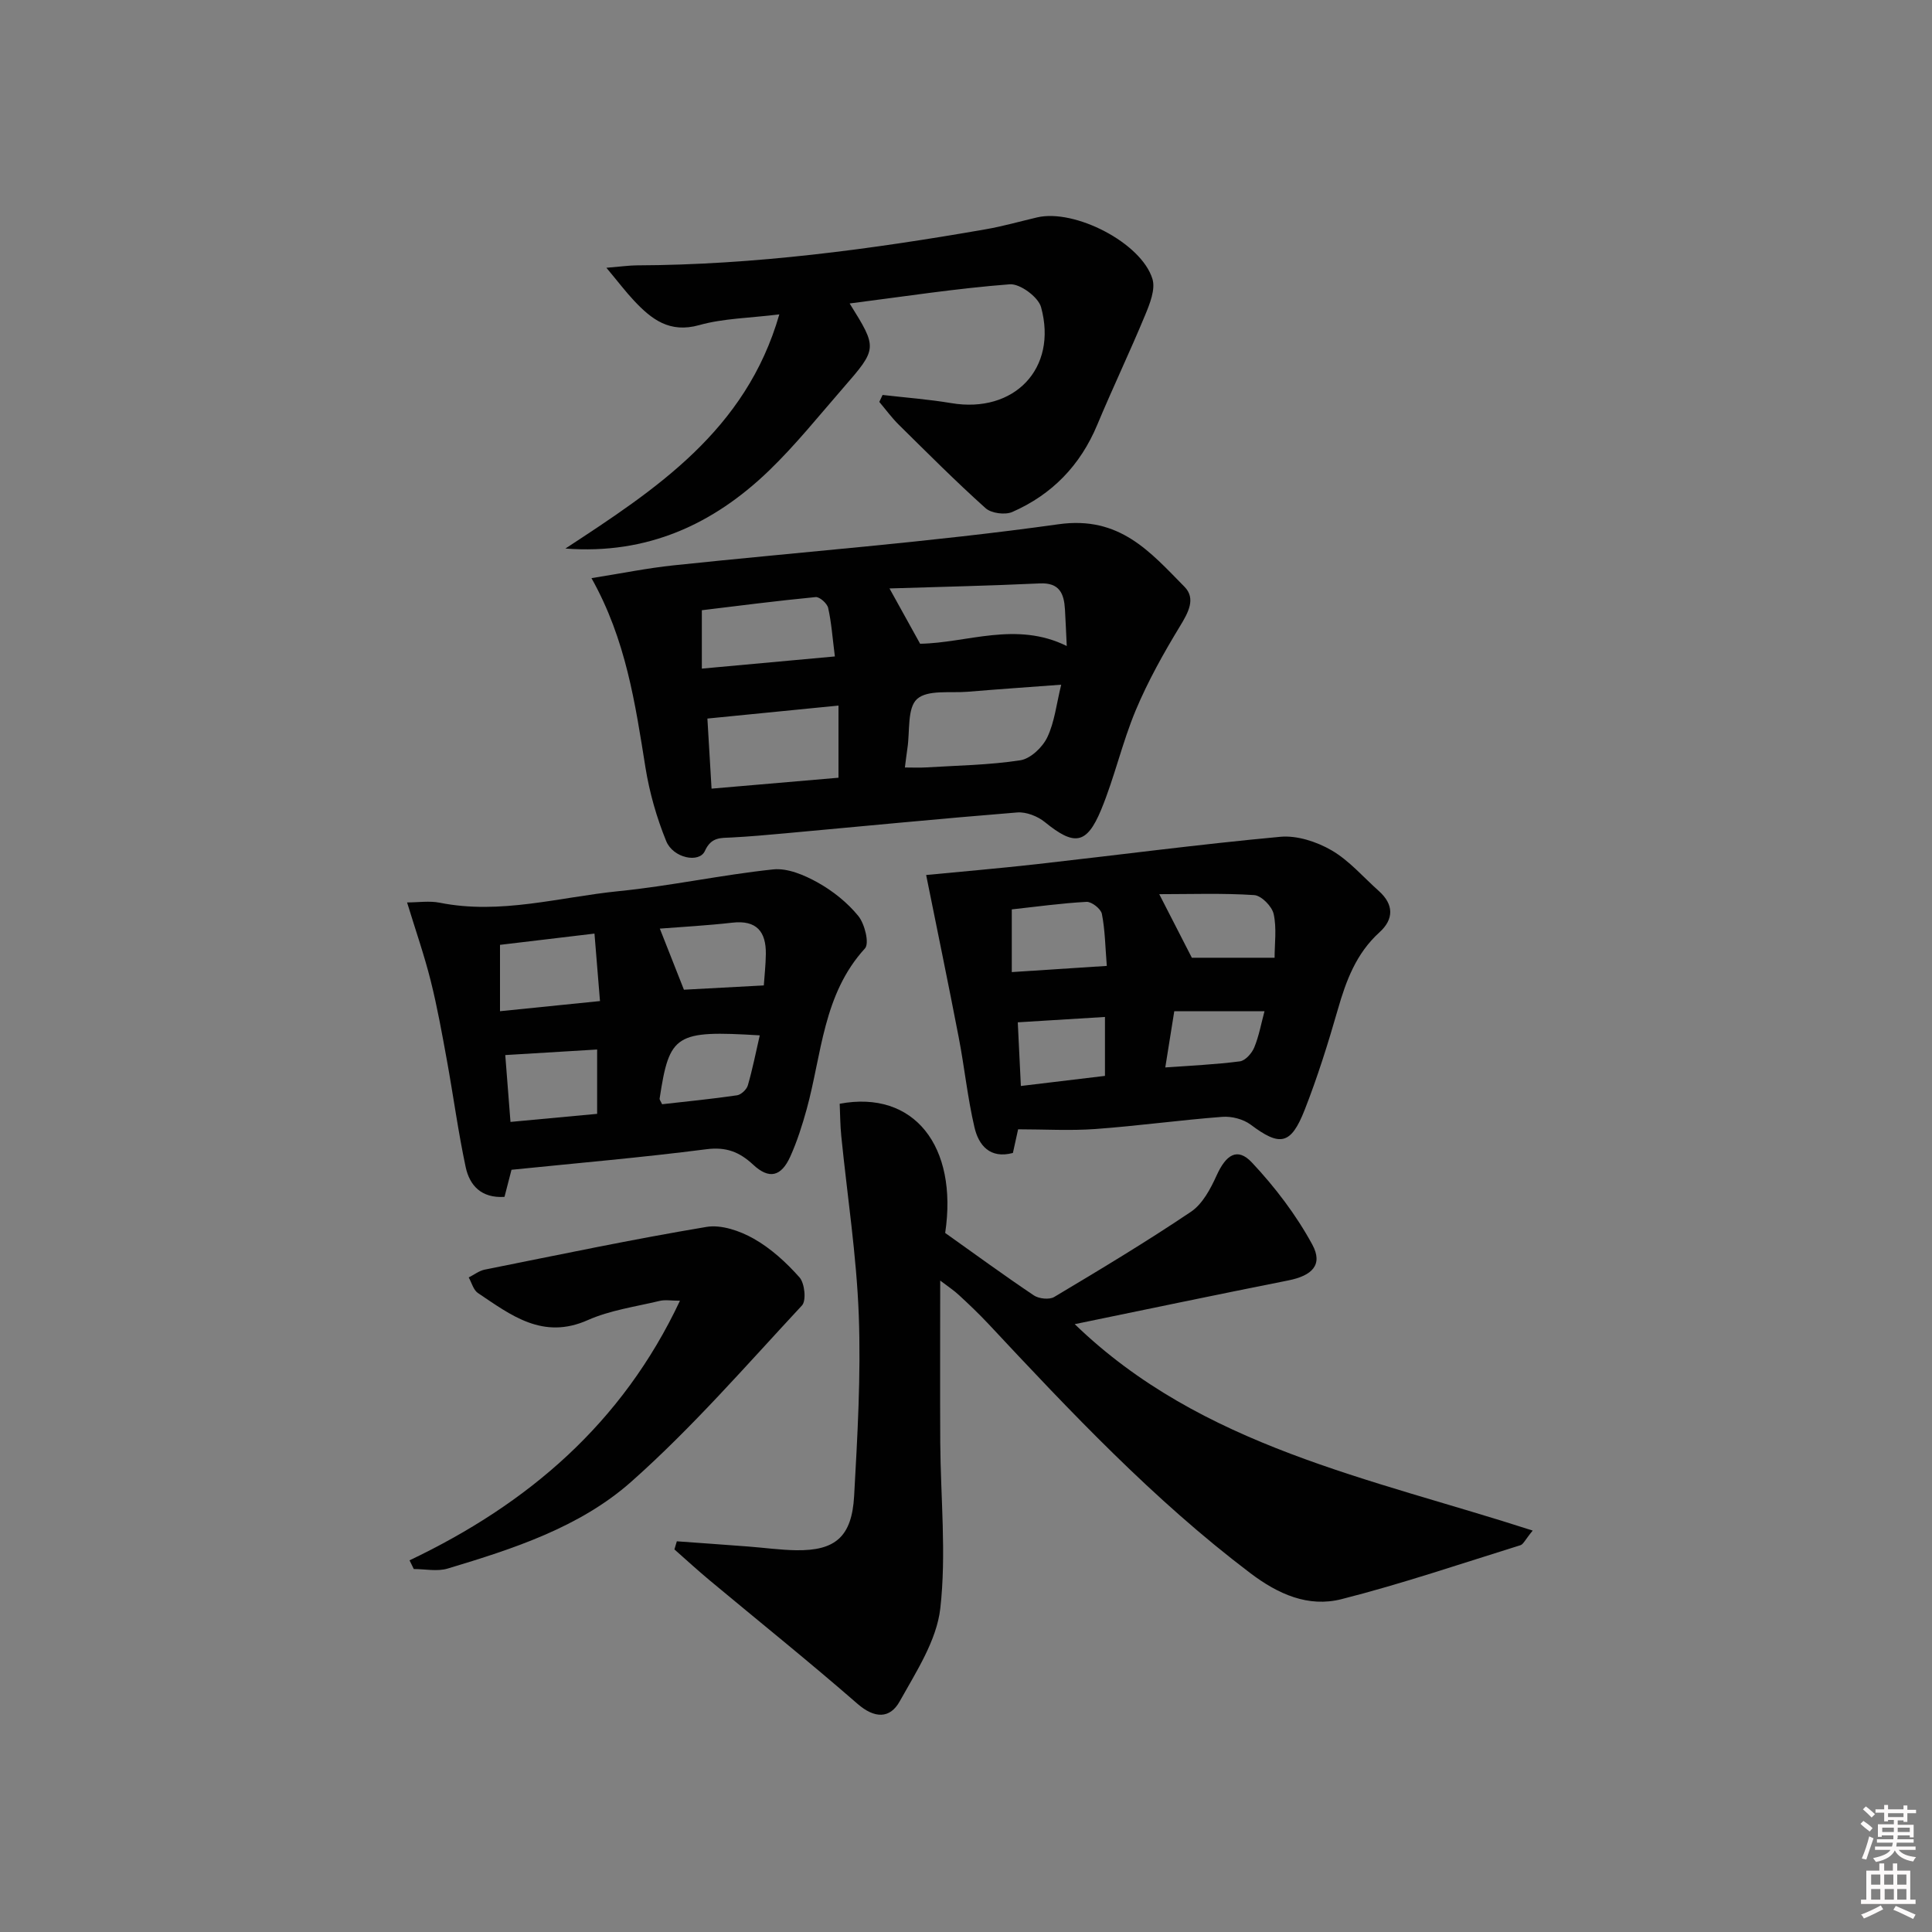 <svg enable-background="new 0 0 400 400" viewBox="0 0 400 400" xmlns="http://www.w3.org/2000/svg"><rect x="0" y="0" width="400" height="400" fill="#808080" stroke="none"/><path d="m385.2 377.6.6-.6c.6.4 1.3.9 1.9 1.5l-.6.7c-.8-.6-1.4-1.1-1.9-1.6zm.3 7.1c.6-1.4 1.1-2.9 1.5-4.5.3.1.6.3.9.4-.5 1.4-1 2.9-1.5 4.4l-.9-.2zm.2-10.1.6-.6c.7.5 1.3 1.1 1.9 1.6l-.7.7c-.6-.6-1.2-1.2-1.8-1.7zm8.4-.8h.8v.9h1.8v.7h-1.8v1.8h-.8v-.3h-1.2v.9h3.3v2.6h-.8v-.4h-2.5c0 .3 0 .6-.1.8h3.4v.7h-3.5c0 .3-.1.6-.1.8h4v.7h-3.5c.7.9 1.9 1.3 3.6 1.5-.2.2-.4.5-.6.9-1.9-.3-3.2-1.1-3.8-2.3-.5 1.1-1.8 2-3.9 2.4-.2-.3-.4-.5-.6-.8 1.9-.4 3.1-.9 3.6-1.7h-3.2v-.7h3.5c.1-.2.1-.5.2-.8h-3.3v-.7h3.4c0-.2 0-.5 0-.8h-2.4v.3h-.8v-2.6h3.3v-.9h-1.2v.3h-.8v-1.8h-1.8v-.7h1.8v-.9h.8v.9h3.2zm-4.4 5.5h2.4c0-.3 0-.6 0-.9h-2.4zm1.2-3.1h3.2v-.8h-3.2zm4.4 2.2h-2.4v.9h2.5v-.9z" fill="#fcfafa"/><path d="m389.2 385.8h.9v1.5h1.8v-1.5h.9v1.5h2.7v6h1.1v.9h-11.3v-.9h1.1v-6h2.7v-1.5zm.2 8.7.5.8c-1.2.6-2.5 1.3-4 1.9-.2-.3-.3-.6-.6-.8 1.6-.6 3-1.3 4.1-1.9zm-2-4.3h1.9v-2.1h-1.9zm0 3.1h1.9v-2.2h-1.9zm2.7-3.1h1.9v-2.1h-1.9zm.1 3.1h1.9v-2.2h-1.9zm2.3 1.3c1.4.6 2.7 1.2 4.1 1.8l-.5.9c-1.5-.7-2.8-1.4-4.1-1.9zm2.2-6.5h-1.9v2.1h1.9zm-1.9 5.2h1.9v-2.2h-1.9z" fill="#fcfafa"/><g fill="#010101"><path d="m194.66 265.13c0 11.66-.05 22.57.01 33.49.07 11.47 1.29 23.06.01 34.37-.76 6.68-5 13.14-8.42 19.28-2.01 3.6-5.19 3.56-8.72.49-10.01-8.72-20.38-17.04-30.58-25.54-2.5-2.08-4.89-4.28-7.33-6.43.17-.56.34-1.12.5-1.68 4.93.36 9.86.7 14.78 1.08 3.31.25 6.62.72 9.93.77 8.1.12 11.53-2.78 12-11.25.69-12.45 1.42-24.95.96-37.39-.46-12.39-2.38-24.72-3.62-37.08-.23-2.26-.23-4.53-.33-6.72 15.41-2.89 24.52 8.81 21.84 26.75 6.22 4.42 12.21 8.8 18.36 12.93 1.05.7 3.21.93 4.22.32 9.55-5.7 19.09-11.43 28.31-17.64 2.39-1.61 4.05-4.74 5.3-7.5 1.96-4.34 4.31-5.88 7.3-2.71 4.8 5.11 9.18 10.86 12.52 17.01 2.27 4.18-.04 6.44-4.98 7.42-14.76 2.93-29.48 6.02-44.21 9.05 26.25 25.41 61.16 31.85 94.82 42.74-1.57 1.91-1.94 2.85-2.54 3.03-12.32 3.83-24.56 8-37.05 11.17-6.88 1.74-13.11-1.01-18.94-5.44-20.02-15.16-37.12-33.32-54.17-51.56-1.93-2.06-3.98-4.01-6.06-5.93-1.05-.99-2.3-1.8-3.91-3.03z"/><path d="m122.46 119.7c6.34-1.01 11.63-2.09 16.98-2.65 26.58-2.81 53.27-4.8 79.72-8.51 12.65-1.78 18.96 5.72 26.07 12.94 2.4 2.43.8 5.33-.91 8.14-3.4 5.59-6.63 11.37-9.16 17.39-2.81 6.7-4.4 13.92-7.18 20.64-3.01 7.26-5.58 7.5-11.66 2.55-1.49-1.21-3.85-2.14-5.72-1.99-16.06 1.29-32.09 2.87-48.14 4.33-3.64.33-7.28.66-10.93.85-2.31.12-4.27-.14-5.59 2.79-1.16 2.58-6.57 1.5-8.01-2.04-1.98-4.85-3.45-10.02-4.29-15.2-2.12-13.26-4.04-26.53-11.18-39.24zm97.25 22.06c-6.87.51-13.11.94-19.35 1.46-3.62.3-8.33-.46-10.5 1.51-2.06 1.87-1.45 6.68-1.99 10.2-.19 1.25-.33 2.5-.52 3.97 1.7 0 2.99.07 4.27-.01 6.55-.4 13.15-.49 19.62-1.48 2.11-.32 4.59-2.68 5.58-4.74 1.51-3.14 1.89-6.84 2.89-10.91zm-46.11 4.32c-9.53.94-18.33 1.82-27.14 2.69.28 4.73.55 9.28.86 14.51 8.96-.77 17.62-1.51 26.28-2.26 0-5.12 0-9.69 0-14.94zm16.9-12.8c9.66-.14 19.87-4.73 30.36.47-.14-2.94-.24-5.24-.37-7.55-.19-3.28-1.11-5.61-5.22-5.41-10.28.48-20.57.71-31.11 1.04 2.38 4.31 4.25 7.68 6.34 11.45zm-17.65 2.63c-.5-3.92-.71-7.04-1.39-10.05-.21-.93-1.77-2.32-2.59-2.24-8.02.77-16.01 1.81-23.56 2.72v12.09c9.19-.85 17.91-1.65 27.54-2.52z"/><path d="m210.79 233.81c-.43 1.98-.74 3.39-1.08 4.9-4.75 1.26-7.09-1.58-7.96-5.32-1.43-6.11-2.06-12.4-3.25-18.57-2.15-11.16-4.46-22.28-6.75-33.66 7.12-.69 15-1.36 22.86-2.24 16.82-1.89 33.61-4.11 50.46-5.67 3.46-.32 7.52 1.01 10.6 2.79 3.67 2.13 6.58 5.56 9.81 8.44 3.13 2.8 3.11 5.84.12 8.55-4.8 4.35-6.9 9.97-8.62 15.98-2.01 7-4.2 13.99-6.86 20.77-2.87 7.31-5.13 7.61-11.19 3.06-1.53-1.14-3.94-1.76-5.86-1.61-8.77.67-17.5 1.88-26.27 2.52-5.27.38-10.58.06-16.01.06zm35.97-35.52h17.13c0-2.87.46-6.09-.19-9.05-.35-1.59-2.54-3.82-4.03-3.92-6.53-.43-13.1-.19-19.66-.19 2.29 4.47 4.32 8.42 6.75 13.16zm-37.28 2.97c6.91-.45 12.95-.84 19.67-1.28-.32-3.99-.36-7.45-1.02-10.78-.21-1.04-2.12-2.54-3.18-2.48-5.22.28-10.41 1.01-15.47 1.56zm19.29 9.29c-6.39.39-12.23.75-18.05 1.11.23 4.7.43 8.77.64 13.18 6.1-.73 11.76-1.41 17.41-2.09 0-4.29 0-7.92 0-12.2zm12.49 10.45c5.35-.39 10.43-.6 15.45-1.26 1.13-.15 2.49-1.69 2.98-2.9.98-2.39 1.44-5 2.11-7.47-6.36 0-12.42 0-18.68 0-.63 3.96-1.2 7.52-1.86 11.63z"/><path d="m105.9 242.19c-.56 2.16-1 3.87-1.45 5.61-4.81.31-7.23-2.38-8.04-6.18-1.55-7.28-2.54-14.68-3.87-22.01-1.01-5.54-2-11.1-3.37-16.56-1.32-5.26-3.11-10.4-4.89-16.21 2.3 0 4.61-.37 6.77.06 12.56 2.51 24.72-1.15 37-2.39 10.72-1.07 21.32-3.38 32.03-4.51 2.97-.31 6.45 1.17 9.21 2.71 3.15 1.76 6.16 4.16 8.42 6.94 1.33 1.64 2.32 5.67 1.37 6.71-8.7 9.51-8.93 21.9-12.07 33.3-.92 3.32-1.97 6.64-3.38 9.77-1.89 4.19-4.38 4.79-7.69 1.71-2.86-2.66-5.61-3.73-9.71-3.2-13.31 1.71-26.71 2.86-40.33 4.25zm-2.38-46.57v13.74c7.05-.71 13.56-1.37 20.7-2.1-.41-4.96-.76-9.31-1.14-13.97-7.14.84-13.47 1.6-19.56 2.33zm2.17 36.66c6.29-.59 12.02-1.12 17.94-1.67 0-4.67 0-8.91 0-13.32-6.54.4-12.78.77-19.02 1.15.34 4.39.68 8.66 1.08 13.84zm35.91-27.37c4.67-.25 10.33-.56 16.54-.89.13-1.96.39-4.22.42-6.49.06-4.64-1.91-7.08-6.95-6.5-5.17.59-10.39.87-15 1.23 1.59 4.04 3.09 7.83 4.99 12.65zm15.7 9.45c-17.49-1.06-18.7-.27-20.73 13.08-.04.26.24.57.51 1.18 5.11-.58 10.33-1.09 15.51-1.85.85-.12 1.99-1.2 2.24-2.05.96-3.31 1.63-6.7 2.47-10.36z"/><path d="m182.73 81.77c4.74.55 9.51.9 14.21 1.69 13.02 2.2 22.09-7.14 18.6-19.87-.58-2.1-4.37-4.9-6.48-4.73-10.97.84-21.88 2.53-33.15 3.97 5.76 9.26 5.8 9.29-1.37 17.52-5.02 5.77-9.83 11.78-15.32 17.08-11.56 11.15-25.26 17.43-42.16 16.14 18.68-12.24 37.37-24.39 44.29-48.48-6.22.77-11.59.82-16.58 2.22-6.13 1.72-9.87-1.19-13.51-5.07-1.71-1.82-3.23-3.83-5.71-6.8 3.15-.26 4.72-.49 6.28-.5 24.33-.09 48.34-3.3 72.25-7.47 3.58-.62 7.09-1.63 10.64-2.46 7.74-1.82 21.57 5.22 23.88 12.74.66 2.15-.54 5.14-1.51 7.48-3.16 7.63-6.73 15.09-9.91 22.71-3.5 8.4-9.37 14.46-17.6 18.06-1.49.65-4.34.28-5.53-.79-6.18-5.54-12.04-11.43-17.95-17.26-1.47-1.45-2.71-3.15-4.05-4.74.22-.47.45-.96.68-1.44z"/><path d="m84.79 323.05c24.49-11.66 44.02-28.31 55.99-53.75-1.81 0-3.08-.24-4.22.04-5 1.2-10.24 1.92-14.88 3.98-9.3 4.13-15.88-1.02-22.74-5.62-.93-.63-1.28-2.13-1.9-3.22 1.11-.55 2.16-1.39 3.33-1.62 15.28-3.06 30.53-6.27 45.89-8.84 3.08-.52 6.93.82 9.78 2.43 3.56 2.01 6.76 4.94 9.49 8.02 1.08 1.22 1.44 4.81.51 5.81-11.54 12.4-22.7 25.28-35.34 36.49-10.64 9.44-24.46 13.91-38.04 17.99-2.15.64-4.65.09-6.99.09-.3-.6-.59-1.2-.88-1.8z"/></g></svg>